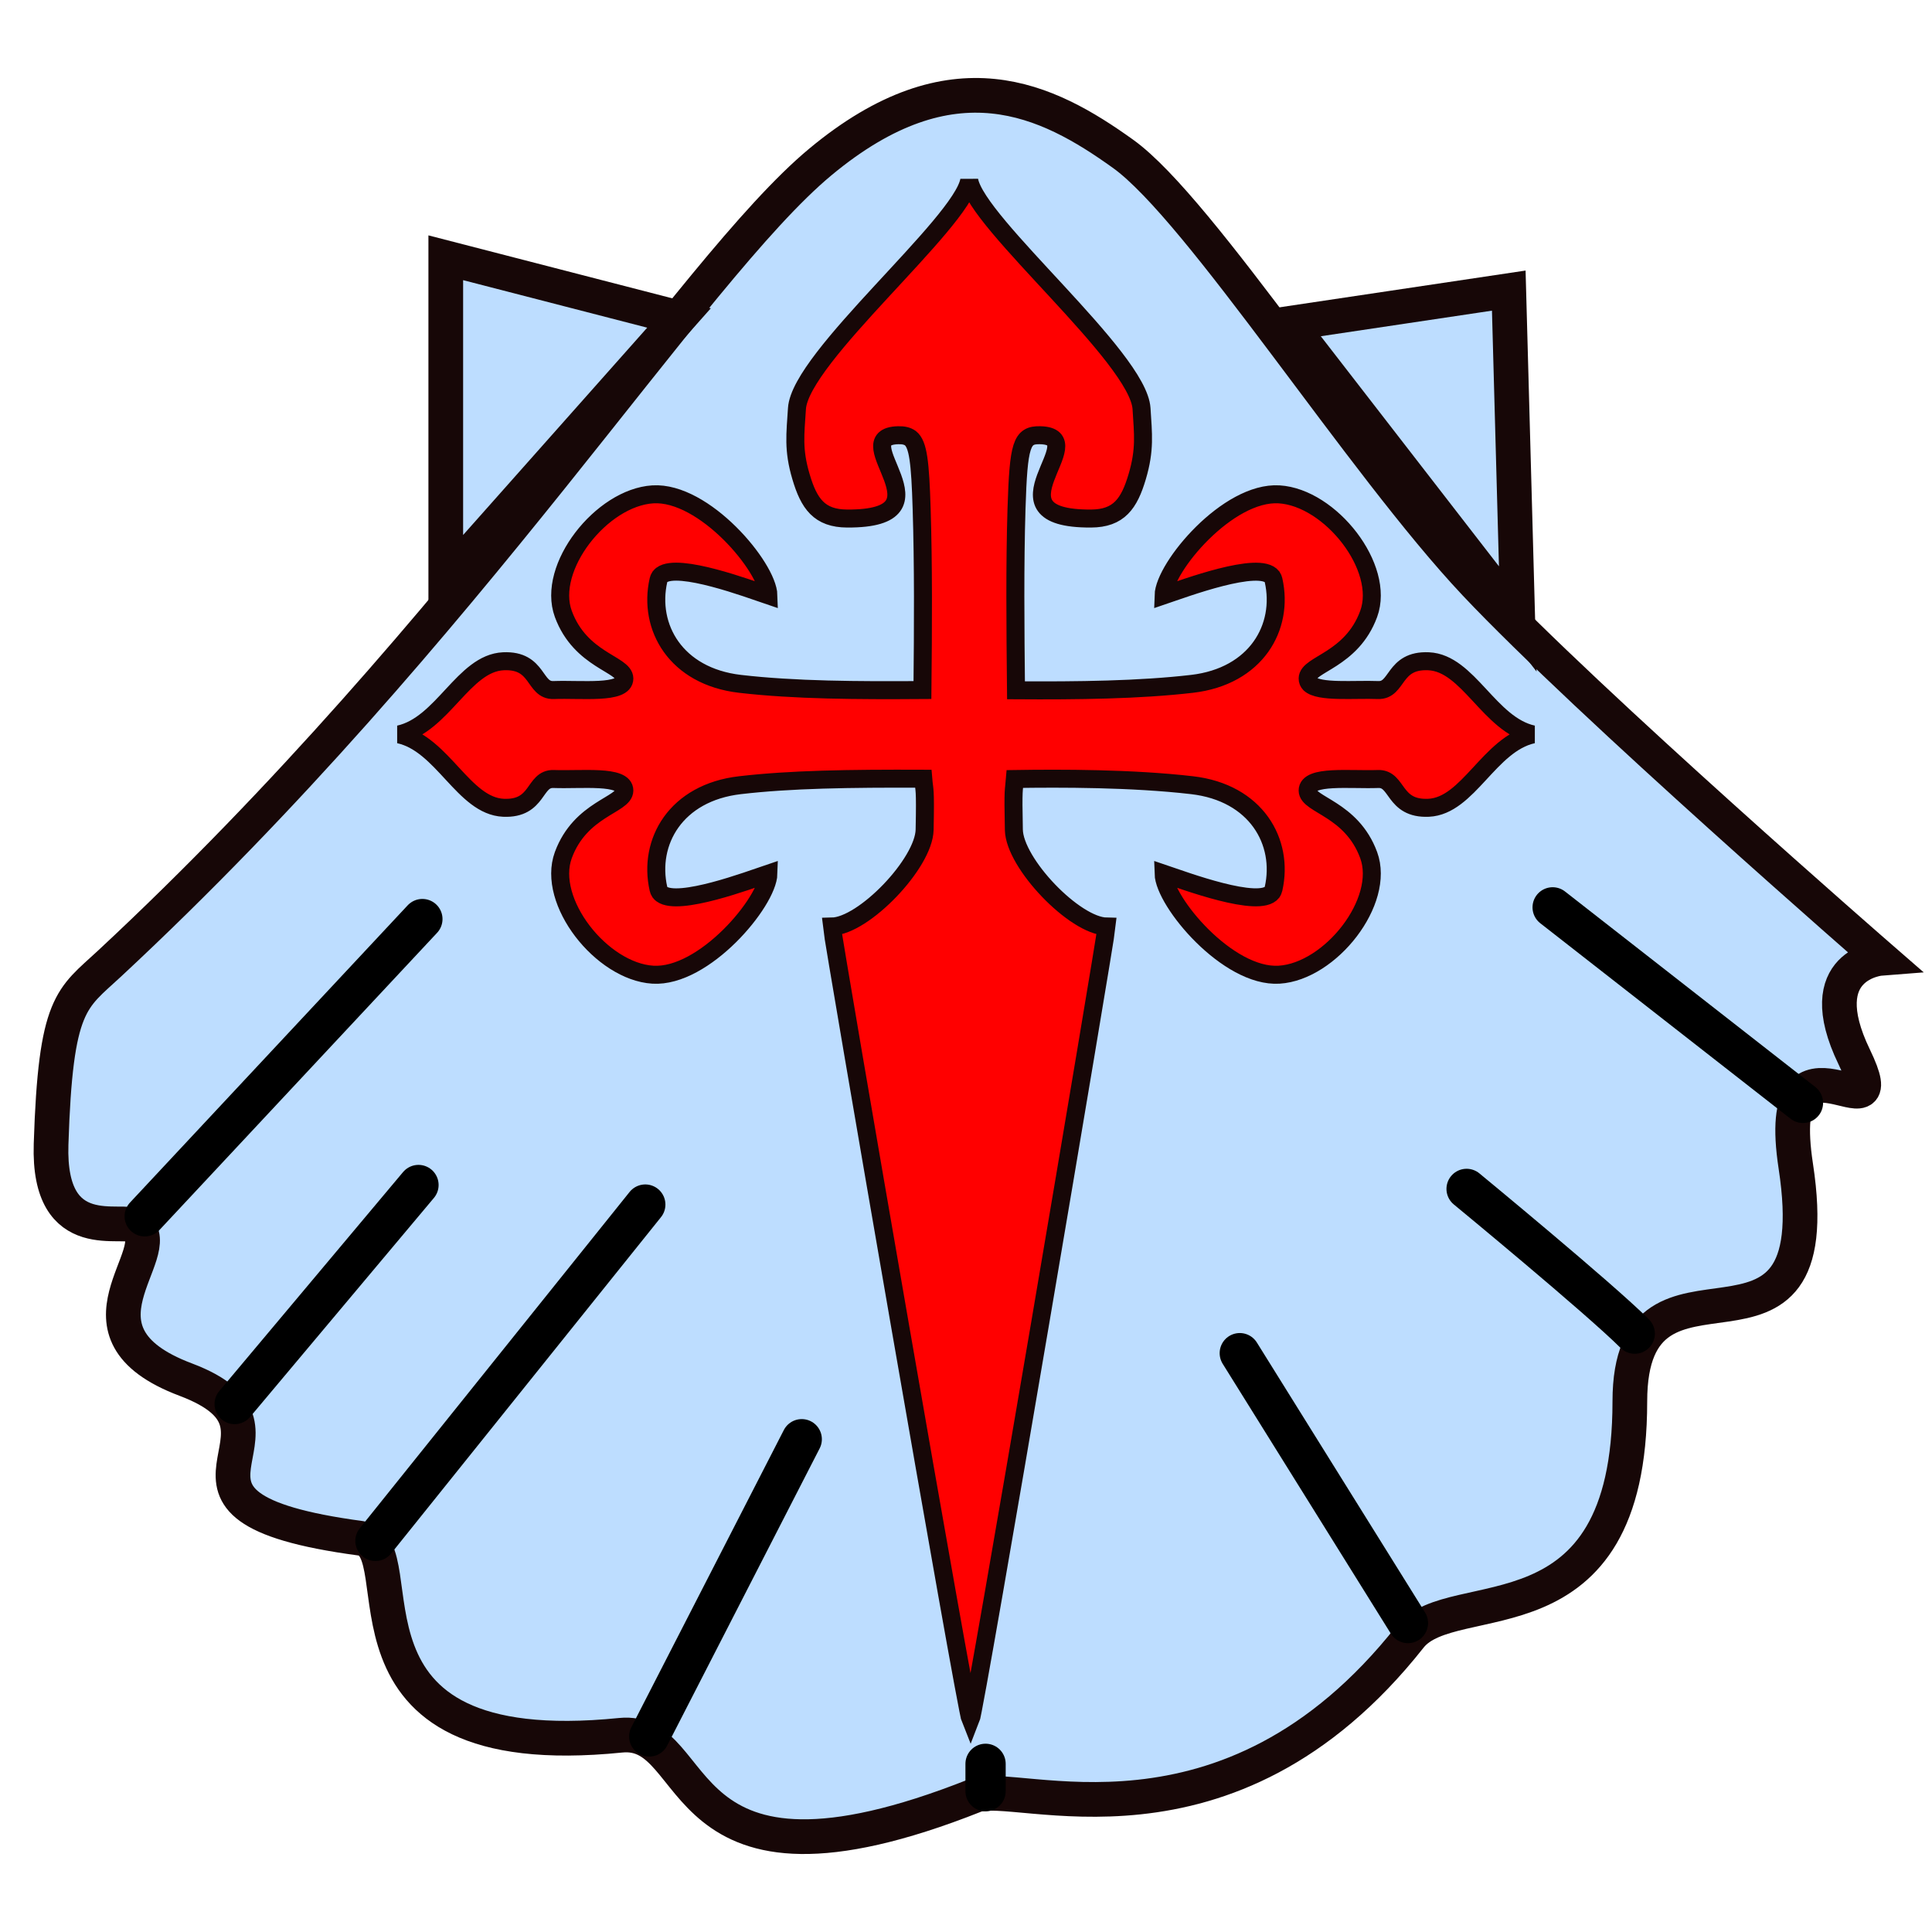 <?xml version="1.0" encoding="UTF-8" standalone="no"?>
<!-- Created with Inkscape (http://www.inkscape.org/) -->
<svg
   xmlns:dc="http://purl.org/dc/elements/1.1/"
   xmlns:cc="http://creativecommons.org/ns#"
   xmlns:rdf="http://www.w3.org/1999/02/22-rdf-syntax-ns#"
   xmlns:svg="http://www.w3.org/2000/svg"
   xmlns="http://www.w3.org/2000/svg"
   xmlns:sodipodi="http://sodipodi.sourceforge.net/DTD/sodipodi-0.dtd"
   xmlns:inkscape="http://www.inkscape.org/namespaces/inkscape"
   width="48"
   height="48"
   id="svg2"
   sodipodi:version="0.32"
   inkscape:version="0.46"
   sodipodi:docname="xacobeo.svg"
   inkscape:output_extension="org.inkscape.output.svg.inkscape"
   version="1.0"
   inkscape:export-filename="/home/emmanuel/Projects/personal/cpan/xacobeo-module-build/share/pixmaps/xacobeo.png"
   inkscape:export-xdpi="90"
   inkscape:export-ydpi="90">
  <defs
     id="defs4">
    <inkscape:perspective
       sodipodi:type="inkscape:persp3d"
       inkscape:vp_x="0 : 526.18109 : 1"
       inkscape:vp_y="0 : 1000 : 0"
       inkscape:vp_z="744.09448 : 526.18109 : 1"
       inkscape:persp3d-origin="372.04724 : 350.78739 : 1"
       id="perspective10" />
    <inkscape:perspective
       id="perspective2390"
       inkscape:persp3d-origin="372.04724 : 350.78739 : 1"
       inkscape:vp_z="744.09448 : 526.18109 : 1"
       inkscape:vp_y="0 : 1000 : 0"
       inkscape:vp_x="0 : 526.18109 : 1"
       sodipodi:type="inkscape:persp3d" />
    <inkscape:perspective
       id="perspective2423"
       inkscape:persp3d-origin="375 : 339.58333 : 1"
       inkscape:vp_z="750 : 509.375 : 1"
       inkscape:vp_y="0 : 1000 : 0"
       inkscape:vp_x="0 : 509.375 : 1"
       sodipodi:type="inkscape:persp3d" />
  </defs>
  <sodipodi:namedview
     id="base"
     pagecolor="#ffffff"
     bordercolor="#666666"
     borderopacity="1.0"
     gridtolerance="10000"
     guidetolerance="10"
     objecttolerance="10"
     inkscape:pageopacity="0.0"
     inkscape:pageshadow="2"
     inkscape:zoom="7.2773073"
     inkscape:cx="12.811203"
     inkscape:cy="24.678794"
     inkscape:document-units="px"
     inkscape:current-layer="layer2"
     showgrid="false"
     inkscape:window-width="1162"
     inkscape:window-height="720"
     inkscape:window-x="324"
     inkscape:window-y="161"
     showguides="true"
     inkscape:guide-bbox="true" />
  <g
     inkscape:groupmode="layer"
     id="layer2"
     inkscape:label="Shell"
     style="display:inline">
    <g
       id="g3217"
       style="fill:#bdddff;fill-opacity:1;stroke:#170707;stroke-opacity:1">
      <path
         sodipodi:nodetypes="csssssssssssczzz"
         id="path3199"
         d="M 20.38,4.025 C 17.137,6.722 11.695,15.589 2.718,23.943 C 1.775,24.82 1.38,24.894 1.269,28.429 C 1.187,31.014 3.084,30.219 3.386,30.469 C 4.187,31.13 1.495,33.101 4.612,34.275 C 8.03,35.563 2.926,37.411 8.958,38.218 C 10.401,38.411 7.84,43.88 15.421,43.112 C 17.527,42.899 16.534,47.658 24.224,44.608 C 25.245,44.203 30.48,46.432 35.033,40.665 C 36.096,39.319 40.493,40.961 40.493,34.819 C 40.493,30.333 45.508,34.819 44.616,28.973 C 44.011,25.006 47.179,28.565 46.065,26.254 C 44.951,23.943 46.734,23.807 46.734,23.807 C 46.734,23.807 39.476,17.494 36.649,14.494 C 33.822,11.493 29.829,5.203 27.901,3.821 C 26.024,2.475 23.675,1.284 20.38,4.025 z"
         style="fill:#bdddff;fill-opacity:1;fill-rule:evenodd;stroke:#170707;stroke-width:0.862;stroke-linecap:butt;stroke-linejoin:miter;stroke-miterlimit:4;stroke-dasharray:none;stroke-opacity:1" />
      <path
         id="path3203"
         d="M 16.87,7.9 L 11.075,6.404 L 11.075,14.426 L 16.87,7.9 z"
         style="fill:#bdddff;fill-opacity:1;fill-rule:evenodd;stroke:#170707;stroke-width:0.862;stroke-linecap:butt;stroke-linejoin:miter;stroke-miterlimit:4;stroke-dasharray:none;stroke-opacity:1" />
      <path
         id="path3205"
         d="M 32.024,8.036 L 37.485,7.22 L 37.708,15.377 L 32.024,8.036 z"
         style="fill:#bdddff;fill-opacity:1;fill-rule:evenodd;stroke:#170707;stroke-width:0.862;stroke-linecap:butt;stroke-linejoin:miter;stroke-miterlimit:4;stroke-dasharray:none;stroke-opacity:1" />
    </g>
    <path
       style="fill:none;fill-rule:evenodd;stroke:#000000;stroke-width:1px;stroke-linecap:round;stroke-linejoin:miter;stroke-opacity:1"
       d="M 3.595,30.219 L 10.494,22.834"
       id="path3222"
       sodipodi:nodetypes="cc" />
    <path
       style="fill:none;fill-rule:evenodd;stroke:#000000;stroke-width:1px;stroke-linecap:round;stroke-linejoin:round;stroke-opacity:1"
       d="M 5.83,34.883 L 10.397,29.441"
       id="path3224"
       sodipodi:nodetypes="cc" />
    <path
       style="fill:none;fill-rule:evenodd;stroke:#000000;stroke-width:1px;stroke-linecap:round;stroke-linejoin:miter;stroke-opacity:1"
       d="M 9.328,38.283 L 16.032,29.927"
       id="path3226"
       sodipodi:nodetypes="cc" />
    <path
       style="fill:none;fill-rule:evenodd;stroke:#000000;stroke-width:1px;stroke-linecap:round;stroke-linejoin:miter;stroke-opacity:1"
       d="M 16.13,43.142 L 19.919,35.757"
       id="path3228"
       sodipodi:nodetypes="cc" />
    <path
       style="fill:none;fill-rule:evenodd;stroke:#000000;stroke-width:1px;stroke-linecap:round;stroke-linejoin:miter;stroke-opacity:1"
       d="M 24.486,44.502 L 24.486,43.822"
       id="path3232"
       sodipodi:nodetypes="cc" />
    <path
       style="fill:none;fill-rule:evenodd;stroke:#000000;stroke-width:1px;stroke-linecap:round;stroke-linejoin:miter;stroke-opacity:1"
       d="M 34.98,40.324 L 30.802,33.619"
       id="path3234"
       sodipodi:nodetypes="cc" />
    <path
       style="fill:none;fill-rule:evenodd;stroke:#000000;stroke-width:1px;stroke-linecap:round;stroke-linejoin:miter;stroke-opacity:1"
       d="M 40.615,33.134 C 39.741,32.259 36.437,29.538 36.437,29.538"
       id="path3236"
       sodipodi:nodetypes="cc" />
    <path
       style="fill:none;fill-rule:evenodd;stroke:#000000;stroke-width:1px;stroke-linecap:round;stroke-linejoin:miter;marker-end:none;stroke-opacity:1"
       d="M 44.794,27.401 L 38.575,22.543"
       id="path3238"
       sodipodi:nodetypes="cc" />
  </g>
  <g
     inkscape:groupmode="layer"
     id="layer3"
     inkscape:label="Cross"
     sodipodi:insensitive="true">
    <path
       id="path9214"
       style="fill:#ff0000;fill-opacity:1;fill-rule:evenodd;stroke:#170707;stroke-width:0.447;stroke-linecap:butt;stroke-linejoin:miter;stroke-miterlimit:4;stroke-dasharray:none;stroke-opacity:1;display:inline"
       d="M 24.08,4.482 C 23.885,5.565 19.878,8.878 19.8,10.152 C 19.76,10.789 19.701,11.168 19.9,11.841 C 20.098,12.514 20.355,12.88 21.048,12.883 C 23.728,12.897 20.955,10.845 22.317,10.813 C 22.444,10.81 22.542,10.831 22.618,10.886 C 22.813,11.039 22.862,11.485 22.898,12.636 C 22.942,14.024 22.934,15.56 22.918,17.144 C 21.321,17.155 19.741,17.148 18.384,16.99 C 16.792,16.805 16.094,15.582 16.36,14.412 C 16.367,14.383 16.378,14.355 16.394,14.332 C 16.405,14.317 16.425,14.298 16.44,14.285 C 16.861,13.975 18.605,14.628 19.092,14.793 C 19.072,14.087 17.494,12.204 16.22,12.282 C 14.946,12.36 13.572,14.101 13.996,15.254 C 14.421,16.409 15.51,16.497 15.512,16.857 C 15.514,17.249 14.444,17.118 13.756,17.144 C 13.255,17.163 13.392,16.389 12.507,16.429 C 11.519,16.473 10.999,18.006 9.916,18.246 C 10.999,18.485 11.519,20.024 12.507,20.069 C 13.392,20.108 13.255,19.335 13.756,19.354 C 14.444,19.38 15.514,19.249 15.512,19.641 C 15.51,20 14.421,20.089 13.996,21.244 C 13.572,22.396 14.946,24.137 16.22,24.216 C 17.494,24.294 19.072,22.41 19.092,21.705 C 18.605,21.869 16.861,22.523 16.44,22.212 C 16.425,22.2 16.405,22.181 16.394,22.166 C 16.378,22.143 16.367,22.115 16.36,22.085 C 16.094,20.916 16.792,19.692 18.384,19.508 C 19.64,19.362 21.085,19.34 22.938,19.347 C 22.964,19.668 22.995,19.525 22.972,20.616 C 22.954,21.45 21.46,23.006 20.668,23.02 C 20.707,23.424 23.989,42.443 24.114,42.741 C 24.237,42.443 27.453,23.424 27.493,23.02 C 26.7,23.006 25.206,21.45 25.189,20.616 C 25.166,19.531 25.19,19.668 25.215,19.354 C 26.339,19.337 28.115,19.334 29.616,19.508 C 31.208,19.692 31.906,20.916 31.64,22.085 C 31.637,22.099 31.631,22.113 31.626,22.125 C 31.621,22.137 31.614,22.155 31.606,22.166 C 31.291,22.579 29.416,21.876 28.908,21.705 C 28.928,22.41 30.506,24.294 31.78,24.216 C 33.054,24.137 34.428,22.396 34.004,21.244 C 33.579,20.089 32.49,20 32.488,19.641 C 32.486,19.249 33.55,19.38 34.237,19.354 C 34.738,19.335 34.608,20.108 35.493,20.069 C 36.481,20.024 37.001,18.485 38.084,18.246 C 37.001,18.006 36.481,16.473 35.493,16.429 C 34.608,16.389 34.738,17.163 34.237,17.144 C 33.646,17.121 32.774,17.212 32.541,16.99 C 32.507,16.955 32.487,16.909 32.488,16.857 C 32.49,16.497 33.579,16.409 34.004,15.254 C 34.428,14.101 33.054,12.36 31.78,12.282 C 30.506,12.204 28.928,14.087 28.908,14.793 C 29.416,14.621 31.291,13.919 31.606,14.332 C 31.622,14.355 31.633,14.383 31.64,14.412 C 31.906,15.582 31.208,16.805 29.616,16.99 C 28.305,17.142 26.784,17.16 25.242,17.15 C 25.226,15.565 25.212,14.026 25.255,12.636 C 25.306,11.034 25.378,10.802 25.843,10.813 C 27.205,10.845 24.425,12.897 27.105,12.883 C 27.799,12.88 28.055,12.514 28.254,11.841 C 28.453,11.168 28.4,10.789 28.361,10.152 C 28.282,8.878 24.276,5.565 24.08,4.482 z" />
  </g>
</svg>
